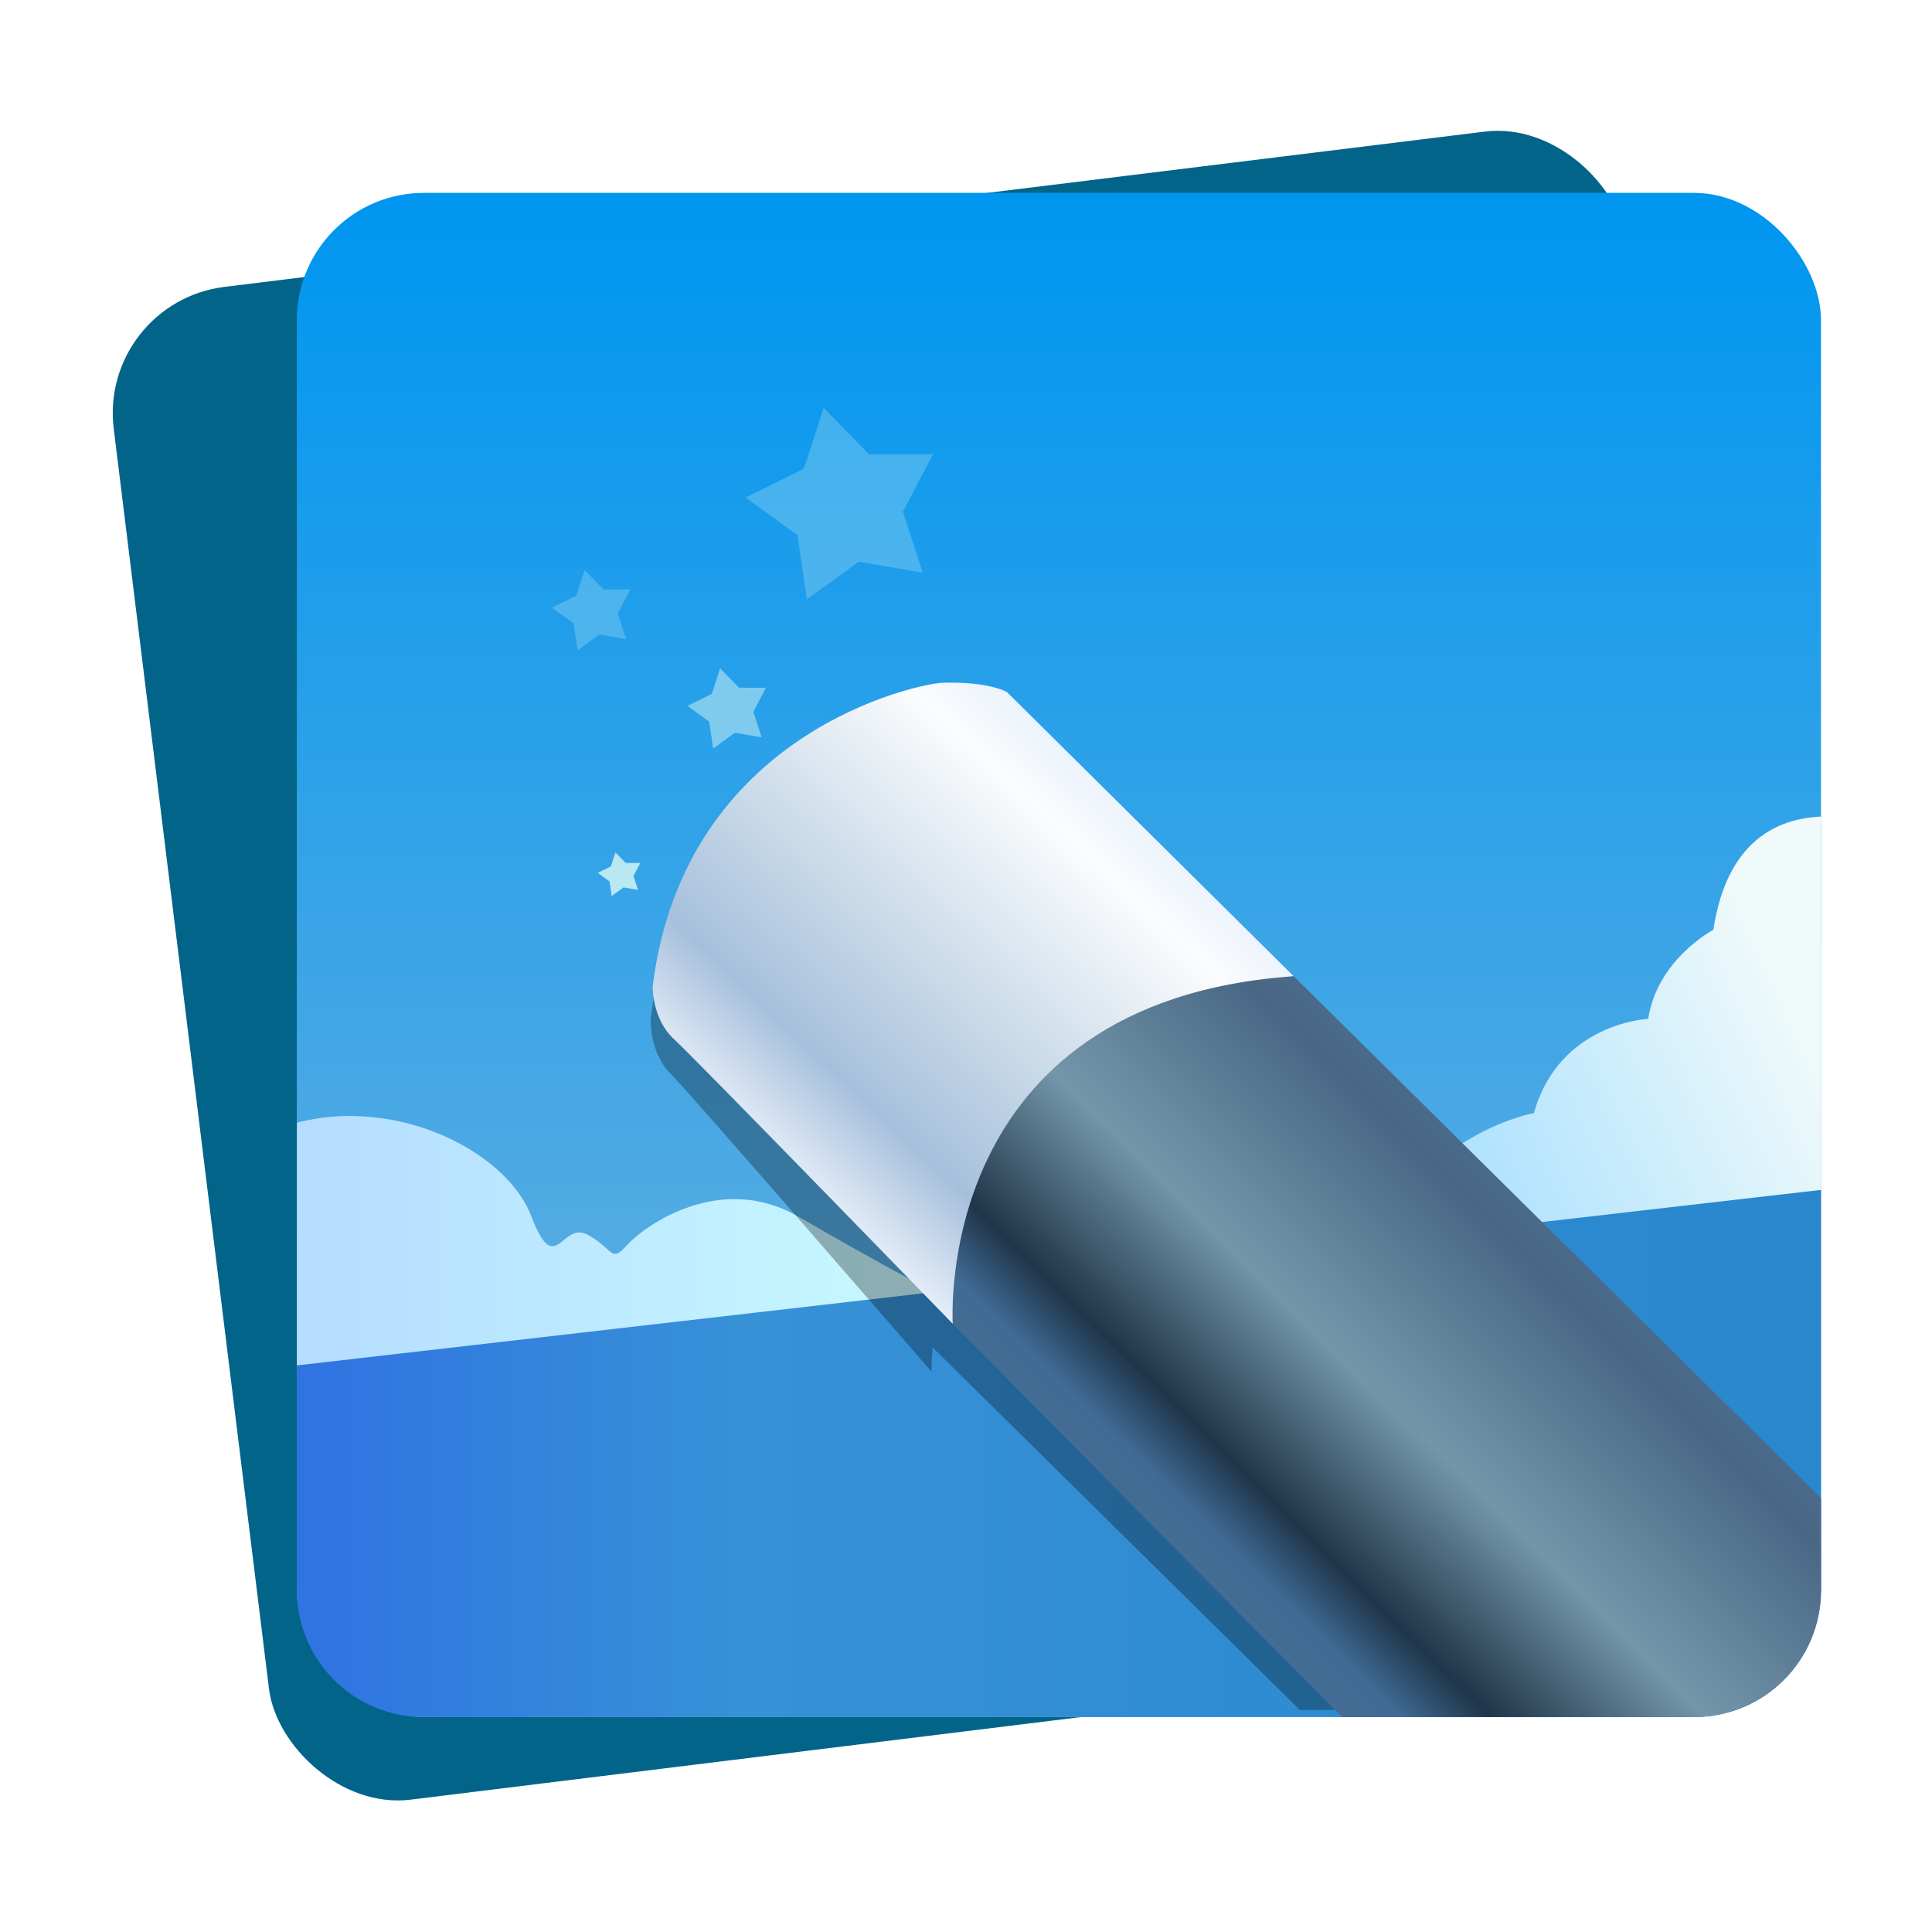 <?xml version="1.0" encoding="UTF-8" standalone="no"?>
<!-- Created with Inkscape (http://www.inkscape.org/) -->

<svg
   width="64"
   height="64"
   version="1.1"
   viewBox="0 0 16.933 16.933"
   id="svg41"
   sodipodi:docname="gnome-paint.svg"
   inkscape:version="1.3.2 (091e20ef0f, 2023-11-25)"
   xmlns:inkscape="http://www.inkscape.org/namespaces/inkscape"
   xmlns:sodipodi="http://sodipodi.sourceforge.net/DTD/sodipodi-0.dtd"
   xmlns="http://www.w3.org/2000/svg"
   xmlns:svg="http://www.w3.org/2000/svg"
   xmlns:rdf="http://www.w3.org/1999/02/22-rdf-syntax-ns#"
   xmlns:cc="http://creativecommons.org/ns#"
   xmlns:dc="http://purl.org/dc/elements/1.1/">
  <sodipodi:namedview
     id="namedview41"
     pagecolor="#ffffff"
     bordercolor="#000000"
     borderopacity="0.25"
     inkscape:showpageshadow="2"
     inkscape:pageopacity="0.0"
     inkscape:pagecheckerboard="0"
     inkscape:deskcolor="#d1d1d1"
     inkscape:zoom="7.6875"
     inkscape:cx="32"
     inkscape:cy="32"
     inkscape:window-width="1366"
     inkscape:window-height="696"
     inkscape:window-x="0"
     inkscape:window-y="0"
     inkscape:window-maximized="1"
     inkscape:current-layer="svg41" />
  <defs
     id="defs24">
    <linearGradient
       id="i"
       x1="400.4"
       x2="400.4"
       y1="545.62"
       y2="517.62"
       gradientTransform="matrix(0.385,0,0,0.385,-159.185,-162.362)"
       gradientUnits="userSpaceOnUse">
      <stop
         stop-color="#d3d3d3"
         offset="0"
         id="stop1" />
      <stop
         stop-color="#fcf9f9"
         offset="1"
         id="stop2" />
    </linearGradient>
    <linearGradient
       id="f"
       x1="400.4"
       x2="400.4"
       y1="545.62"
       y2="517.62"
       gradientTransform="matrix(0.398,0,0,0.398,-177.324,-163.703)"
       gradientUnits="userSpaceOnUse">
      <stop
         stop-color="#8d3aff"
         offset="0"
         id="stop3" />
      <stop
         stop-color="#ff3680"
         offset="1"
         id="stop4" />
    </linearGradient>
    <linearGradient
       id="linearGradient2163"
       x1="-177.09"
       x2="-177.09"
       y1="-1.337"
       y2="-15.638"
       gradientTransform="translate(161.79,16.85)"
       gradientUnits="userSpaceOnUse">
      <stop
         stop-color="#78b4dc"
         offset="0"
         id="stop5" />
      <stop
         stop-color="#0096f0"
         offset="1"
         id="stop6" />
    </linearGradient>
    <linearGradient
       id="linearGradient2208"
       x1="-230.89"
       x2="-207.22"
       y1="41.878"
       y2="41.878"
       gradientTransform="matrix(0.265,0,0,0.265,38.122,0)"
       gradientUnits="userSpaceOnUse">
      <stop
         stop-color="#b4dcff"
         offset="0"
         id="stop7" />
      <stop
         stop-color="#c8faff"
         offset="1"
         id="stop8" />
    </linearGradient>
    <linearGradient
       id="linearGradient2216"
       x1="-192.39"
       x2="-175.89"
       y1="41.967"
       y2="34.297"
       gradientTransform="matrix(0.265,0,0,0.265,38.122,0)"
       gradientUnits="userSpaceOnUse">
      <stop
         stop-color="#96d9ff"
         offset="0"
         id="stop9" />
      <stop
         stop-color="#f0fafa"
         offset="1"
         id="stop10" />
    </linearGradient>
    <linearGradient
       id="linearGradient2230"
       x1="-235.64"
       x2="-175.89"
       y1="49.391"
       y2="49.391"
       gradientTransform="matrix(0.265,0,0,0.265,38.122,0)"
       gradientUnits="userSpaceOnUse">
      <stop
         stop-color="#2d69e6"
         offset="0"
         id="stop11" />
      <stop
         stop-color="#3791d7"
         offset=".35"
         id="stop12" />
      <stop
         stop-color="#2887cd"
         offset="1"
         id="stop13" />
    </linearGradient>
    <linearGradient
       id="linearGradient2266"
       x1="-56.397"
       x2="-53.079"
       y1="10.521"
       y2="6.988"
       gradientTransform="translate(38.131)"
       gradientUnits="userSpaceOnUse">
      <stop
         stop-color="#ecf2fb"
         offset="0"
         id="stop14" />
      <stop
         stop-color="#a6c0dc"
         offset=".225"
         id="stop15" />
      <stop
         stop-color="#c8d9e8"
         offset=".494"
         id="stop16" />
      <stop
         stop-color="#fbfcfd"
         offset=".881"
         id="stop17" />
      <stop
         stop-color="#ebf3fc"
         offset="1"
         id="stop18" />
    </linearGradient>
    <linearGradient
       id="linearGradient2274"
       x1="-51.828"
       x2="-48.344"
       y1="15.061"
       y2="11.535"
       gradientTransform="translate(38.122)"
       gradientUnits="userSpaceOnUse">
      <stop
         stop-color="#466d93"
         offset="0"
         id="stop19" />
      <stop
         stop-color="#3f6b95"
         offset=".106"
         id="stop20" />
      <stop
         stop-color="#203549"
         offset=".228"
         id="stop21" />
      <stop
         stop-color="#7496a9"
         offset=".519"
         id="stop22" />
      <stop
         stop-color="#496785"
         offset=".906"
         id="stop23" />
      <stop
         stop-color="#4c6a8a"
         offset="1"
         id="stop24" />
    </linearGradient>
    <filter
       id="filter2295"
       x="-0.057"
       y="-0.067"
       width="1.113"
       height="1.134"
       color-interpolation-filters="sRGB">
      <feGaussianBlur
         stdDeviation="0.263"
         id="feGaussianBlur24" />
    </filter>
  </defs>
  <g
     transform="matrix(0.918,0,0,0.918,23.686,0.743)"
     id="g36">
    <rect
       transform="rotate(-7.024)"
       x="-24.932"
       y="-0.978"
       width="14.552"
       height="14.552"
       ry="1.214"
       fill="#036489"
       id="rect24" />
    <rect
       x="-22.968"
       y="1.032"
       width="14.552"
       height="14.552"
       ry="1.214"
       fill="url(#linearGradient2163)"
       id="rect25"
       style="fill:url(#linearGradient2163)" />
    <path
       d="m -22.497,9.845 c -0.155,0.003 -0.313,0.024 -0.47,0.064 v 2.408 l 6.264,-0.692 c 0,0 -0.717,-0.376 -1.471,-0.816 -0.753,-0.439 -1.48,0.09 -1.641,0.269 -0.161,0.179 -0.126,0.036 -0.377,-0.099 -0.251,-0.135 -0.305,0.431 -0.538,-0.179 -0.189,-0.496 -0.935,-0.968 -1.766,-0.954 z"
       fill="url(#linearGradient2208)"
       id="path25"
       style="fill:url(#linearGradient2208)" />
    <path
       d="m -8.416,6.987 c -0.419,0.018 -0.899,0.233 -1.028,1.081 0,0 -0.533,0.279 -0.622,0.85 0,0 -0.85,0.038 -1.091,0.9 0,0 -1.002,0.165 -1.674,1.345 l 4.415,-0.517 z"
       fill="url(#linearGradient2216)"
       id="path26"
       style="fill:url(#linearGradient2216)" />
    <path
       d="m -8.416,10.551 -14.552,1.676 v 2.143 c 0,0.672 0.541,1.214 1.214,1.214 h 12.125 c 0.672,0 1.213,-0.541 1.213,-1.214 z"
       fill="url(#linearGradient2230)"
       id="path27"
       style="fill:url(#linearGradient2230)" />
    <g
       transform="matrix(0.942,0,0,1.016,34.756,0.185)"
       filter="url(#filter2295)"
       opacity="0.3"
       id="g29">
      <path
         d="m -54.31,5.798 c 0,0 -0.163,-0.101 -0.612,-0.089 -0.222,0.006 -2.465,0.46 -2.77,2.895 0,0 -0.01,0.307 0.198,0.503 0.157,0.139 2.649,2.804 2.649,2.804 0,0 -0.076,-2.955 3.273,-3.399 z"
         id="path28" />
      <path
         d="m -51.572,8.511 c -3.462,0.225 -3.273,3.162 -3.273,3.162 l 3.733,3.417 h 3.361 c 0.672,0 1.213,-0.504 1.213,-1.129 v -0.815 z"
         id="path29" />
    </g>
    <path
       d="m -16.188,5.798 c 0,0 -0.163,-0.101 -0.612,-0.089 -0.222,0.006 -2.465,0.46 -2.77,2.895 0,0 -0.01,0.307 0.198,0.503 0.157,0.139 2.667,2.723 2.667,2.723 0,0 -0.094,-2.875 3.255,-3.318 z"
       fill="url(#linearGradient2266)"
       id="path30"
       style="fill:url(#linearGradient2266)" />
    <path
       d="m -13.45,8.511 c -3.462,0.242 -3.255,3.318 -3.255,3.318 l 3.715,3.755 h 3.361 c 0.672,0 1.213,-0.541 1.213,-1.214 v -0.876 z"
       fill="url(#linearGradient2274)"
       id="path31"
       style="fill:url(#linearGradient2274)" />
    <g
       fill="#b9e7f2"
       id="g35">
      <path
         transform="matrix(0.8,0.156,-0.156,0.8,38.674,12.43)"
         d="m -68.859,3.713 -0.759,0.017 -0.513,0.549 -0.251,-0.716 -0.681,-0.318 0.604,-0.46 0.092,-0.746 0.624,0.432 0.738,-0.143 -0.218,0.727 z"
         opacity="0.3"
         id="path32" />
      <path
         transform="matrix(0.335,0.065,-0.065,0.335,3.485,8.524)"
         d="m -68.859,3.713 -0.759,0.017 -0.513,0.549 -0.251,-0.716 -0.681,-0.318 0.604,-0.46 0.092,-0.746 0.624,0.432 0.738,-0.143 -0.218,0.727 z"
         opacity="0.3"
         id="path33" />
      <path
         transform="matrix(0.335,0.065,-0.065,0.335,4.779,9.462)"
         d="m -68.859,3.713 -0.759,0.017 -0.513,0.549 -0.251,-0.716 -0.681,-0.318 0.604,-0.46 0.092,-0.746 0.624,0.432 0.738,-0.143 -0.218,0.727 z"
         opacity="0.6"
         id="path34" />
      <path
         transform="matrix(0.182,0.035,-0.035,0.182,-7.048,9.421)"
         d="m -68.859,3.713 -0.759,0.017 -0.513,0.549 -0.251,-0.716 -0.681,-0.318 0.604,-0.46 0.092,-0.746 0.624,0.432 0.738,-0.143 -0.218,0.727 z"
         id="path35" />
    </g>
  </g>
  <g
     transform="matrix(0.918,0,0,0.918,-20.032,2.16)"
     fill="#5e4aa6"
     stroke-width="0.265"
     id="g39">
    <circle
       cx="-330.35"
       cy="-328.38"
       r="0"
       id="circle36" />
    <circle
       cx="-312.11"
       cy="-326.25"
       r="0"
       id="circle37" />
    <circle
       cx="-306.02"
       cy="-333.07"
       r="0"
       id="circle38" />
    <circle
       cx="-308.84"
       cy="-326.01"
       r="0"
       id="circle39" />
  </g>
  <circle
     cx="-4.786"
     cy="42.626"
     r="0"
     fill="url(#i)"
     image-rendering="optimizeSpeed"
     stroke-width="0.243"
     id="circle40"
     style="fill:url(#i)" />
  <circle
     cx="-17.857"
     cy="48.01"
     r="0"
     fill="none"
     image-rendering="optimizeSpeed"
     stroke="url(#f)"
     stroke-width="0.518"
     id="circle41"
     style="stroke:url(#f)" />
</svg>
